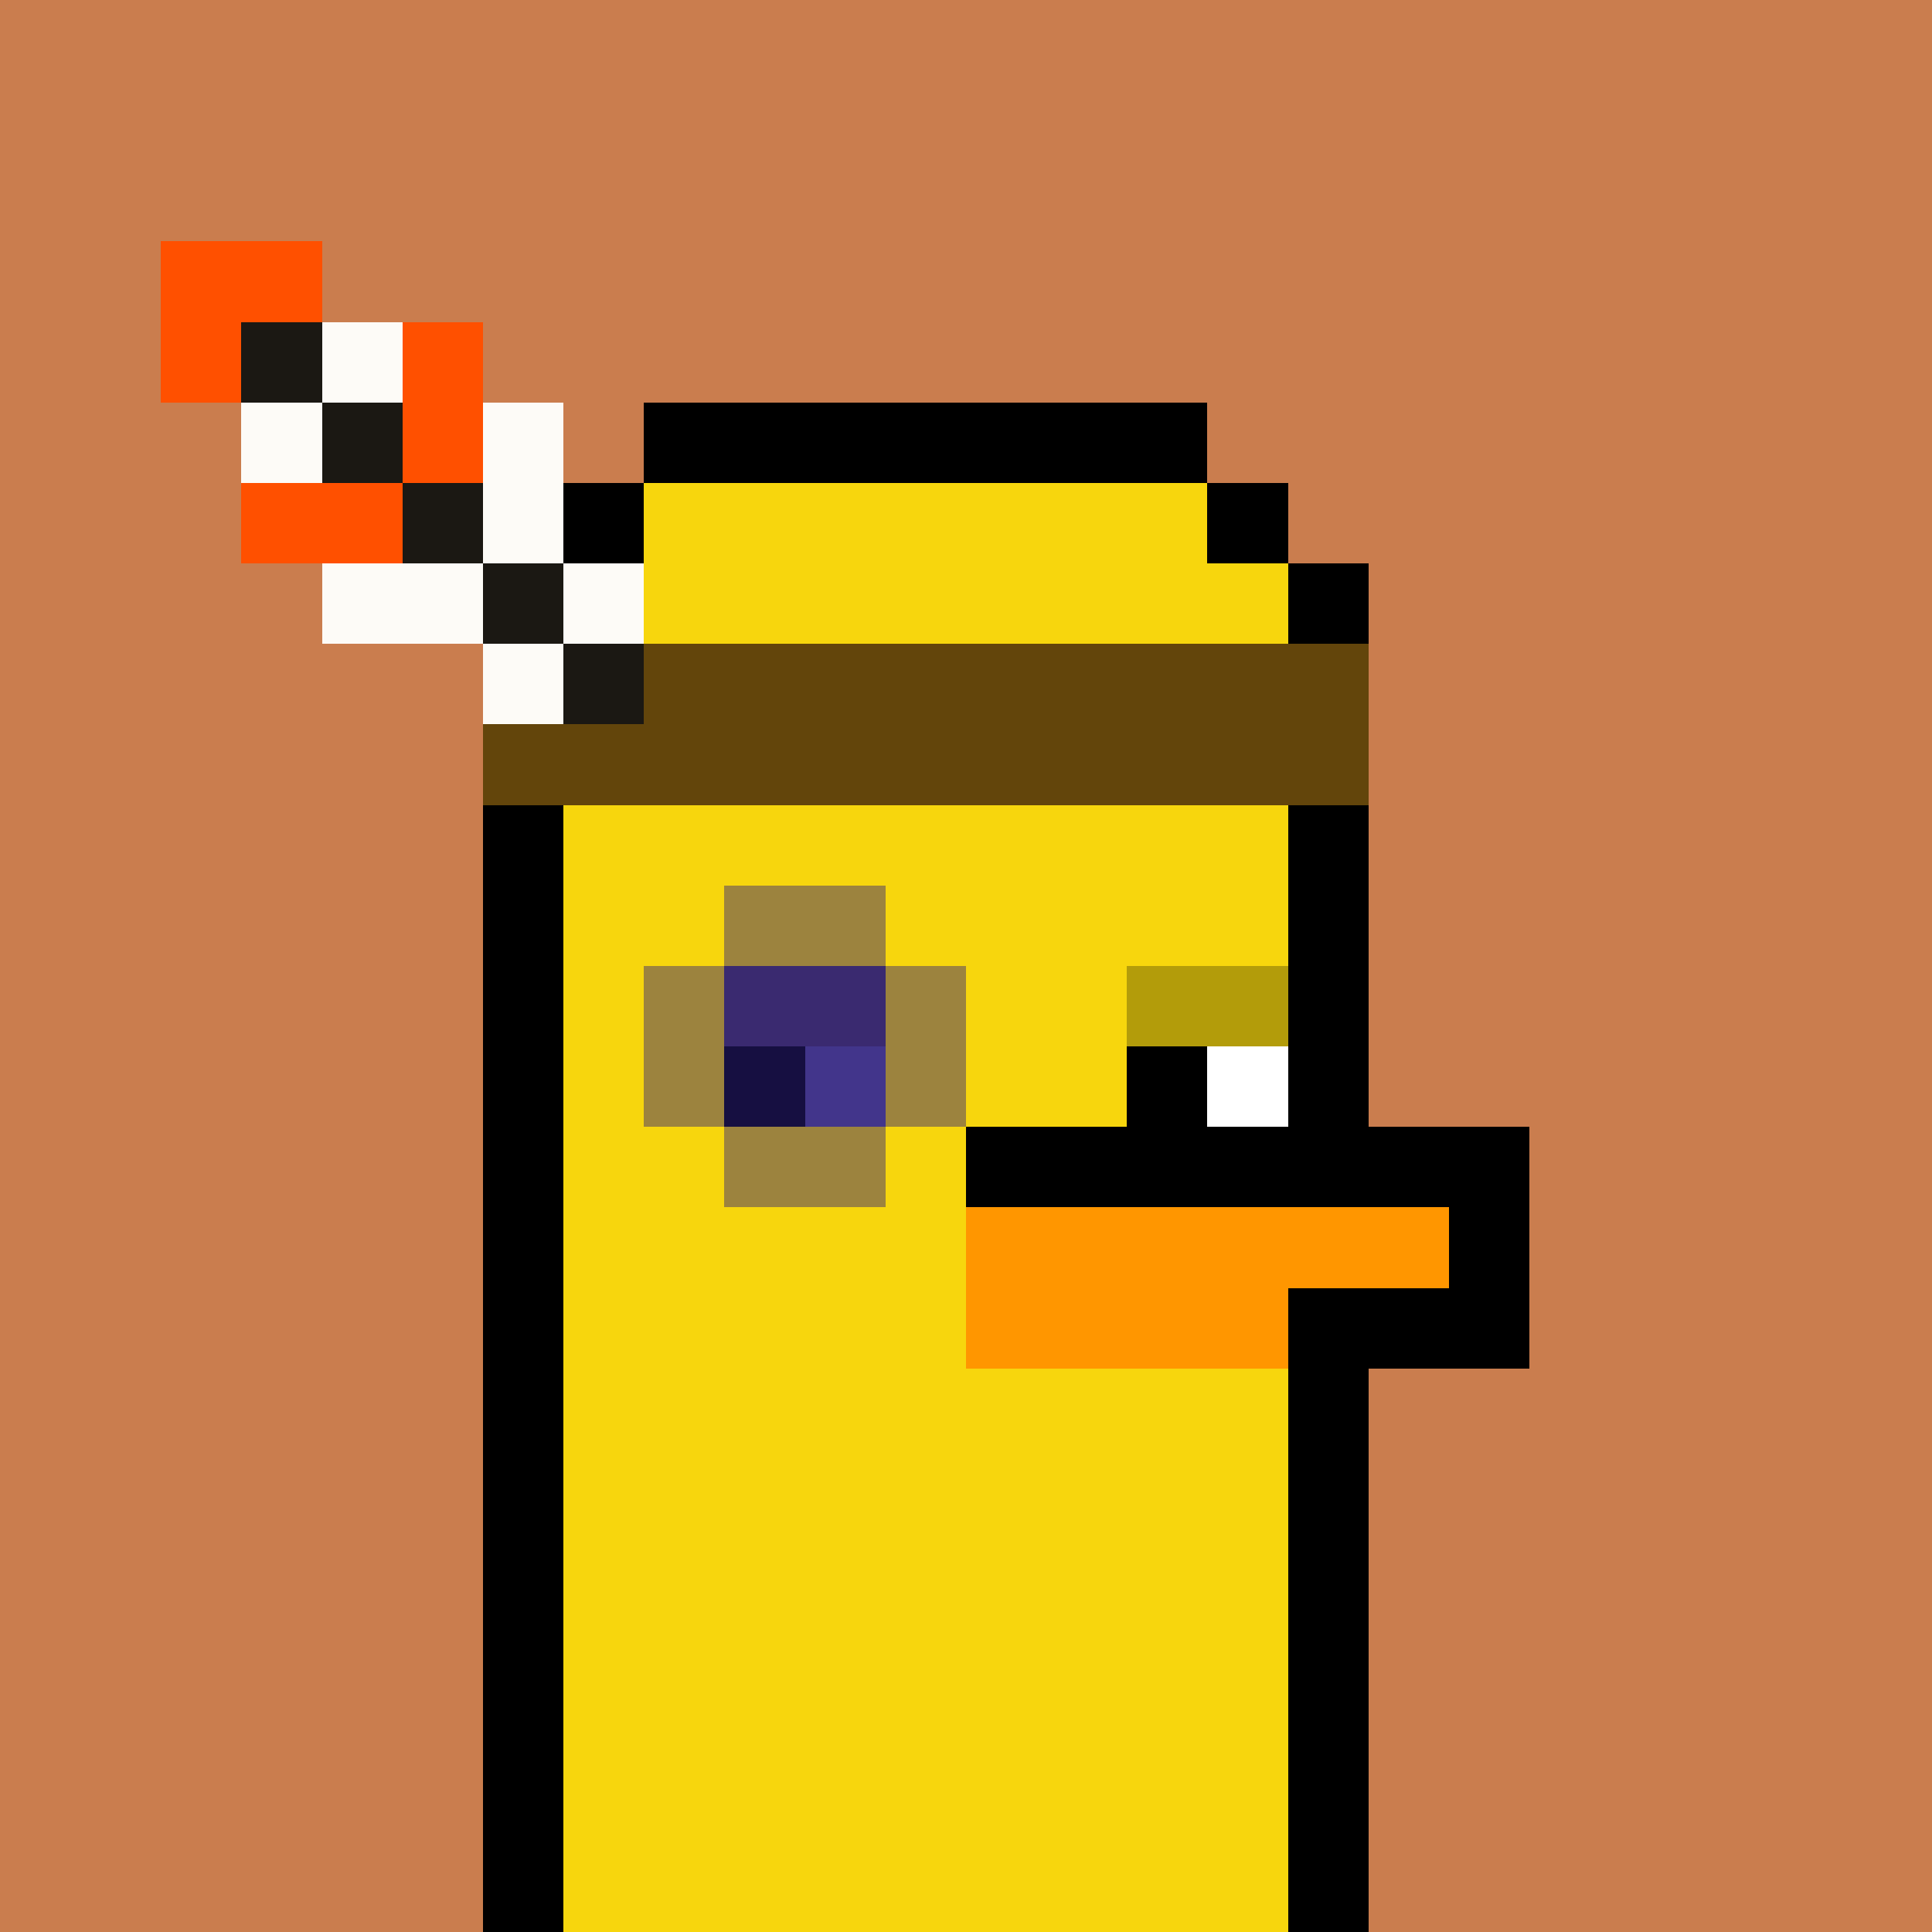<svg xmlns="http://www.w3.org/2000/svg" version="1.1" viewBox="0 0 24 24"><rect x="0" y="0" width="24" height="24" shape-rendering="crispEdges" fill="#ca7d4eff"/><rect x="2" y="3" width="2" height="1" shape-rendering="crispEdges" fill="#ff5000ff"/><rect x="2" y="4" width="1" height="1" shape-rendering="crispEdges" fill="#ff5000ff"/><rect x="3" y="4" width="1" height="1" shape-rendering="crispEdges" fill="#1b1813ff"/><rect x="4" y="4" width="1" height="1" shape-rendering="crispEdges" fill="#fdfbf7ff"/><rect x="5" y="4" width="1" height="1" shape-rendering="crispEdges" fill="#ff5000ff"/><rect x="3" y="5" width="1" height="1" shape-rendering="crispEdges" fill="#fdfbf7ff"/><rect x="4" y="5" width="1" height="1" shape-rendering="crispEdges" fill="#1b1813ff"/><rect x="5" y="5" width="1" height="1" shape-rendering="crispEdges" fill="#ff5000ff"/><rect x="6" y="5" width="1" height="1" shape-rendering="crispEdges" fill="#fdfbf7ff"/><rect x="8" y="5" width="7" height="1" shape-rendering="crispEdges" fill="#000000ff"/><rect x="3" y="6" width="2" height="1" shape-rendering="crispEdges" fill="#ff5000ff"/><rect x="5" y="6" width="1" height="1" shape-rendering="crispEdges" fill="#1b1813ff"/><rect x="6" y="6" width="1" height="1" shape-rendering="crispEdges" fill="#fdfbf7ff"/><rect x="7" y="6" width="1" height="1" shape-rendering="crispEdges" fill="#000000ff"/><rect x="8" y="6" width="7" height="1" shape-rendering="crispEdges" fill="#f7d60dff"/><rect x="15" y="6" width="1" height="1" shape-rendering="crispEdges" fill="#000000ff"/><rect x="4" y="7" width="2" height="1" shape-rendering="crispEdges" fill="#fdfbf7ff"/><rect x="6" y="7" width="1" height="1" shape-rendering="crispEdges" fill="#1b1813ff"/><rect x="7" y="7" width="1" height="1" shape-rendering="crispEdges" fill="#fdfbf7ff"/><rect x="8" y="7" width="8" height="1" shape-rendering="crispEdges" fill="#f7d60dff"/><rect x="16" y="7" width="1" height="1" shape-rendering="crispEdges" fill="#000000ff"/><rect x="6" y="8" width="1" height="1" shape-rendering="crispEdges" fill="#fdfbf7ff"/><rect x="7" y="8" width="1" height="1" shape-rendering="crispEdges" fill="#1b1813ff"/><rect x="8" y="8" width="9" height="1" shape-rendering="crispEdges" fill="#63450bff"/><rect x="6" y="9" width="11" height="1" shape-rendering="crispEdges" fill="#63450bff"/><rect x="6" y="10" width="1" height="1" shape-rendering="crispEdges" fill="#000000ff"/><rect x="7" y="10" width="9" height="1" shape-rendering="crispEdges" fill="#f7d60dff"/><rect x="16" y="10" width="1" height="1" shape-rendering="crispEdges" fill="#000000ff"/><rect x="6" y="11" width="1" height="1" shape-rendering="crispEdges" fill="#000000ff"/><rect x="7" y="11" width="2" height="1" shape-rendering="crispEdges" fill="#f7d60dff"/><rect x="9" y="11" width="2" height="1" shape-rendering="crispEdges" fill="#9c833eff"/><rect x="11" y="11" width="5" height="1" shape-rendering="crispEdges" fill="#f7d60dff"/><rect x="16" y="11" width="1" height="1" shape-rendering="crispEdges" fill="#000000ff"/><rect x="6" y="12" width="1" height="1" shape-rendering="crispEdges" fill="#000000ff"/><rect x="7" y="12" width="1" height="1" shape-rendering="crispEdges" fill="#f7d60dff"/><rect x="8" y="12" width="1" height="1" shape-rendering="crispEdges" fill="#9c833eff"/><rect x="9" y="12" width="2" height="1" shape-rendering="crispEdges" fill="#3a2a70ff"/><rect x="11" y="12" width="1" height="1" shape-rendering="crispEdges" fill="#9c833eff"/><rect x="12" y="12" width="2" height="1" shape-rendering="crispEdges" fill="#f7d60dff"/><rect x="14" y="12" width="2" height="1" shape-rendering="crispEdges" fill="#b39c0aff"/><rect x="16" y="12" width="1" height="1" shape-rendering="crispEdges" fill="#000000ff"/><rect x="6" y="13" width="1" height="1" shape-rendering="crispEdges" fill="#000000ff"/><rect x="7" y="13" width="1" height="1" shape-rendering="crispEdges" fill="#f7d60dff"/><rect x="8" y="13" width="1" height="1" shape-rendering="crispEdges" fill="#9c833eff"/><rect x="9" y="13" width="1" height="1" shape-rendering="crispEdges" fill="#160f41ff"/><rect x="10" y="13" width="1" height="1" shape-rendering="crispEdges" fill="#42358bff"/><rect x="11" y="13" width="1" height="1" shape-rendering="crispEdges" fill="#9c833eff"/><rect x="12" y="13" width="2" height="1" shape-rendering="crispEdges" fill="#f7d60dff"/><rect x="14" y="13" width="1" height="1" shape-rendering="crispEdges" fill="#000000ff"/><rect x="15" y="13" width="1" height="1" shape-rendering="crispEdges" fill="#ffffffff"/><rect x="16" y="13" width="1" height="1" shape-rendering="crispEdges" fill="#000000ff"/><rect x="6" y="14" width="1" height="1" shape-rendering="crispEdges" fill="#000000ff"/><rect x="7" y="14" width="2" height="1" shape-rendering="crispEdges" fill="#f7d60dff"/><rect x="9" y="14" width="2" height="1" shape-rendering="crispEdges" fill="#9c833eff"/><rect x="11" y="14" width="1" height="1" shape-rendering="crispEdges" fill="#f7d60dff"/><rect x="12" y="14" width="7" height="1" shape-rendering="crispEdges" fill="#000000ff"/><rect x="6" y="15" width="1" height="1" shape-rendering="crispEdges" fill="#000000ff"/><rect x="7" y="15" width="5" height="1" shape-rendering="crispEdges" fill="#f7d60dff"/><rect x="12" y="15" width="6" height="1" shape-rendering="crispEdges" fill="#ff9600ff"/><rect x="18" y="15" width="1" height="1" shape-rendering="crispEdges" fill="#000000ff"/><rect x="6" y="16" width="1" height="1" shape-rendering="crispEdges" fill="#000000ff"/><rect x="7" y="16" width="5" height="1" shape-rendering="crispEdges" fill="#f7d60dff"/><rect x="12" y="16" width="4" height="1" shape-rendering="crispEdges" fill="#ff9600ff"/><rect x="16" y="16" width="3" height="1" shape-rendering="crispEdges" fill="#000000ff"/><rect x="6" y="17" width="1" height="1" shape-rendering="crispEdges" fill="#000000ff"/><rect x="7" y="17" width="9" height="1" shape-rendering="crispEdges" fill="#f7d60dff"/><rect x="16" y="17" width="1" height="1" shape-rendering="crispEdges" fill="#000000ff"/><rect x="6" y="18" width="1" height="1" shape-rendering="crispEdges" fill="#000000ff"/><rect x="7" y="18" width="9" height="1" shape-rendering="crispEdges" fill="#f7d60dff"/><rect x="16" y="18" width="1" height="1" shape-rendering="crispEdges" fill="#000000ff"/><rect x="6" y="19" width="1" height="1" shape-rendering="crispEdges" fill="#000000ff"/><rect x="7" y="19" width="9" height="1" shape-rendering="crispEdges" fill="#f7d60dff"/><rect x="16" y="19" width="1" height="1" shape-rendering="crispEdges" fill="#000000ff"/><rect x="6" y="20" width="1" height="1" shape-rendering="crispEdges" fill="#000000ff"/><rect x="7" y="20" width="9" height="1" shape-rendering="crispEdges" fill="#f7d60dff"/><rect x="16" y="20" width="1" height="1" shape-rendering="crispEdges" fill="#000000ff"/><rect x="6" y="21" width="1" height="1" shape-rendering="crispEdges" fill="#000000ff"/><rect x="7" y="21" width="9" height="1" shape-rendering="crispEdges" fill="#f7d60dff"/><rect x="16" y="21" width="1" height="1" shape-rendering="crispEdges" fill="#000000ff"/><rect x="6" y="22" width="1" height="1" shape-rendering="crispEdges" fill="#000000ff"/><rect x="7" y="22" width="9" height="1" shape-rendering="crispEdges" fill="#f7d60dff"/><rect x="16" y="22" width="1" height="1" shape-rendering="crispEdges" fill="#000000ff"/><rect x="6" y="23" width="1" height="1" shape-rendering="crispEdges" fill="#000000ff"/><rect x="7" y="23" width="9" height="1" shape-rendering="crispEdges" fill="#f7d60dff"/><rect x="16" y="23" width="1" height="1" shape-rendering="crispEdges" fill="#000000ff"/></svg>